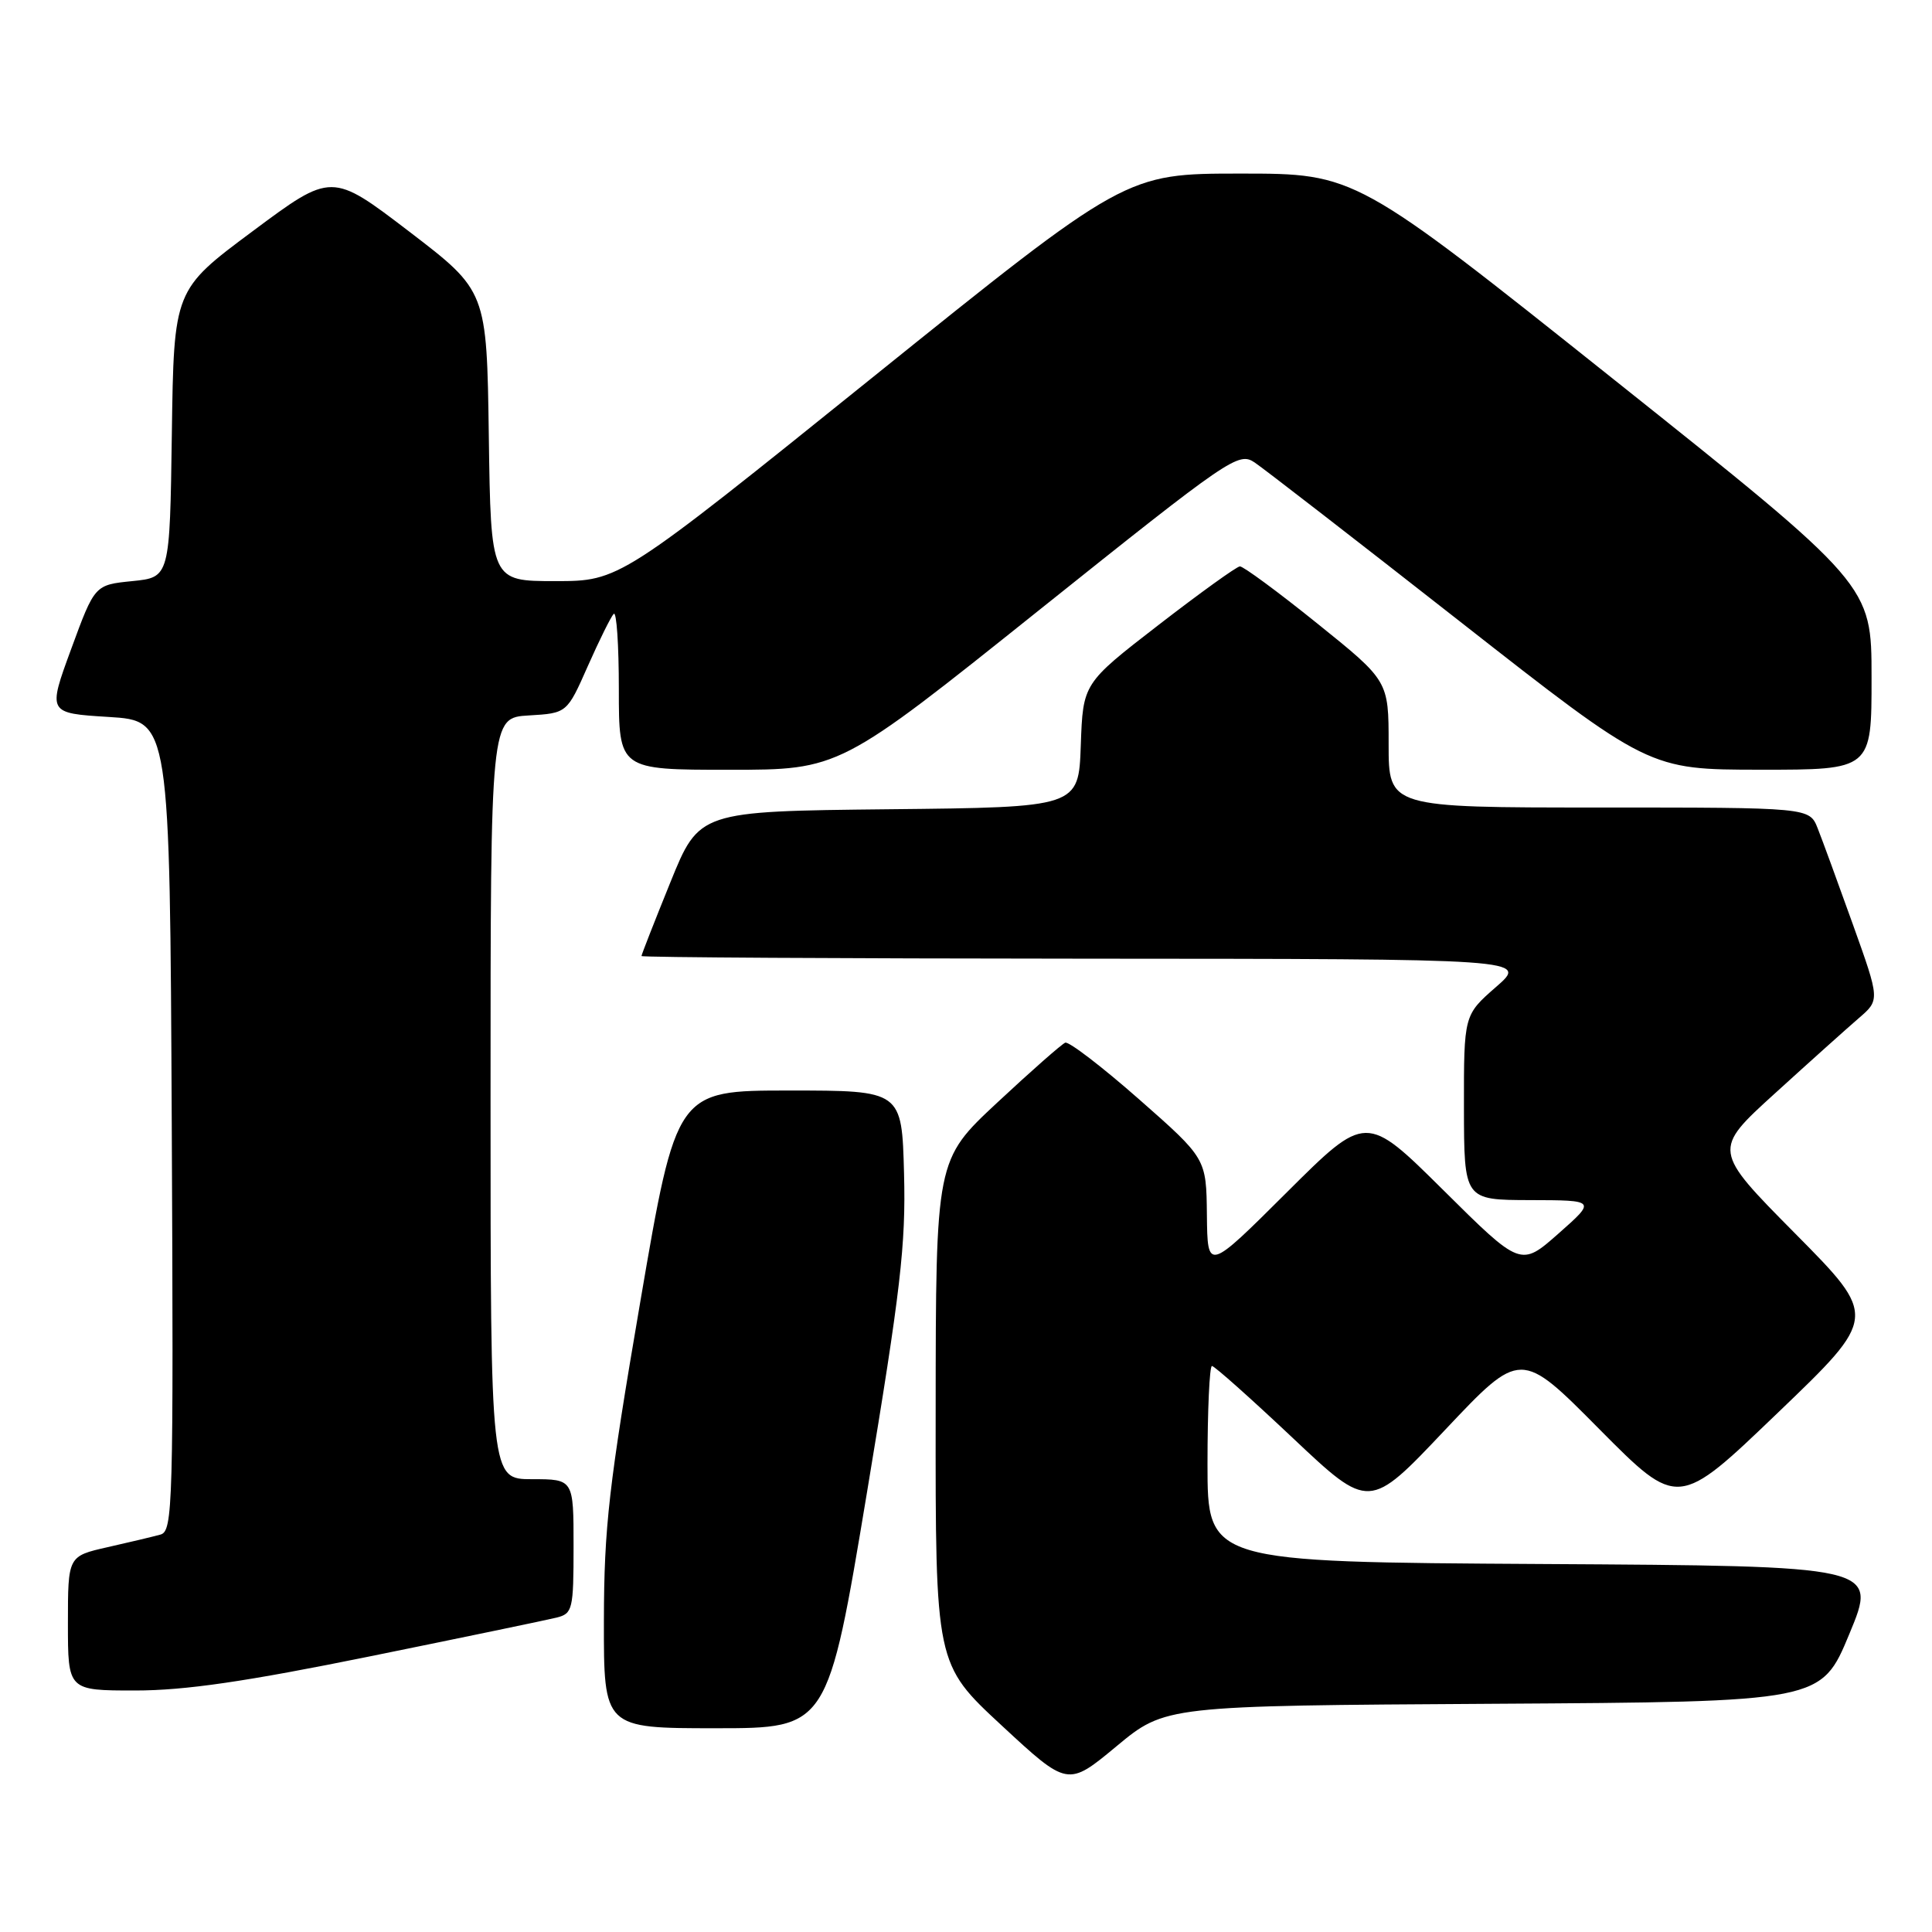 <?xml version="1.0" encoding="UTF-8" standalone="no"?>
<!DOCTYPE svg PUBLIC "-//W3C//DTD SVG 1.1//EN" "http://www.w3.org/Graphics/SVG/1.1/DTD/svg11.dtd" >
<svg xmlns="http://www.w3.org/2000/svg" xmlns:xlink="http://www.w3.org/1999/xlink" version="1.1" viewBox="0 0 256 256">
 <g >
 <path fill="currentColor"
d=" M 197.86 225.76 C 241.32 225.50 241.32 225.50 245.05 216.50 C 248.79 207.50 248.79 207.50 204.39 207.24 C 160.00 206.98 160.00 206.98 160.00 193.99 C 160.00 186.85 160.27 181.00 160.59 181.00 C 160.92 181.00 165.74 185.30 171.31 190.55 C 181.43 200.10 181.43 200.10 191.47 189.48 C 201.50 178.85 201.50 178.85 211.92 189.37 C 222.35 199.88 222.35 199.88 235.58 187.19 C 248.81 174.50 248.81 174.50 237.87 163.45 C 226.92 152.39 226.92 152.39 235.21 144.86 C 239.77 140.71 244.76 136.24 246.30 134.91 C 249.10 132.50 249.10 132.50 245.52 122.50 C 243.55 117.00 241.45 111.26 240.85 109.75 C 239.76 107.00 239.76 107.00 211.88 107.00 C 184.00 107.00 184.00 107.00 184.00 98.61 C 184.00 90.22 184.00 90.22 174.54 82.61 C 169.34 78.42 164.72 75.02 164.29 75.05 C 163.86 75.07 159.00 78.57 153.50 82.82 C 143.50 90.55 143.50 90.55 143.21 98.76 C 142.92 106.97 142.92 106.97 117.78 107.23 C 92.64 107.50 92.64 107.50 88.82 116.93 C 86.72 122.11 85.00 126.50 85.00 126.68 C 85.00 126.86 111.44 127.01 143.75 127.03 C 202.50 127.06 202.50 127.06 198.23 130.78 C 193.97 134.50 193.97 134.50 193.98 146.75 C 194.00 159.00 194.00 159.00 202.75 159.02 C 211.50 159.04 211.50 159.04 206.50 163.46 C 201.50 167.87 201.50 167.87 191.25 157.70 C 181.00 147.54 181.00 147.54 170.50 158.00 C 160.00 168.46 160.00 168.46 159.92 160.98 C 159.84 153.50 159.84 153.50 150.93 145.66 C 146.03 141.35 141.63 137.98 141.15 138.16 C 140.68 138.35 136.62 141.92 132.14 146.10 C 124.00 153.69 124.00 153.69 123.98 187.10 C 123.95 220.50 123.95 220.50 132.72 228.63 C 141.48 236.75 141.48 236.75 147.94 231.39 C 154.41 226.02 154.41 226.02 197.86 225.76 Z  M 114.88 197.75 C 119.34 170.93 120.04 164.94 119.79 155.50 C 119.50 144.50 119.50 144.50 104.56 144.50 C 89.63 144.50 89.63 144.50 84.84 172.50 C 80.67 196.86 80.04 202.35 80.02 214.75 C 80.00 229.00 80.00 229.00 94.84 229.00 C 109.68 229.00 109.68 229.00 114.88 197.75 Z  M 49.15 219.45 C 61.44 216.95 72.51 214.65 73.75 214.34 C 75.87 213.81 76.00 213.28 76.00 204.89 C 76.00 196.00 76.00 196.00 70.50 196.00 C 65.00 196.00 65.00 196.00 65.00 145.55 C 65.00 95.10 65.00 95.10 70.07 94.80 C 75.13 94.50 75.13 94.50 77.89 88.26 C 79.41 84.83 80.95 81.72 81.32 81.34 C 81.70 80.97 82.00 85.47 82.00 91.33 C 82.00 102.00 82.00 102.00 96.62 102.00 C 111.24 102.00 111.24 102.00 137.63 80.89 C 163.06 60.56 164.11 59.84 166.26 61.29 C 167.49 62.12 179.75 71.61 193.50 82.39 C 218.50 101.98 218.50 101.98 233.25 101.99 C 248.00 102.00 248.00 102.00 247.99 89.75 C 247.99 77.50 247.99 77.50 213.80 50.25 C 179.61 23.00 179.61 23.00 164.39 23.00 C 149.17 23.00 149.17 23.00 115.63 50.00 C 82.09 77.00 82.09 77.00 73.56 77.00 C 65.04 77.00 65.04 77.00 64.77 57.77 C 64.50 38.55 64.50 38.55 54.23 30.69 C 43.95 22.84 43.95 22.84 33.50 30.62 C 23.04 38.40 23.04 38.40 22.77 57.45 C 22.50 76.50 22.50 76.50 17.53 77.00 C 12.55 77.50 12.55 77.50 9.43 86.00 C 6.31 94.50 6.31 94.50 14.41 95.00 C 22.50 95.50 22.50 95.50 22.76 149.18 C 23.00 199.68 22.91 202.89 21.26 203.34 C 20.29 203.61 17.14 204.36 14.25 205.01 C 9.00 206.20 9.00 206.20 9.00 215.10 C 9.00 224.00 9.00 224.00 17.90 224.00 C 24.52 224.00 32.53 222.83 49.15 219.45 Z "/>
</g>
</svg>